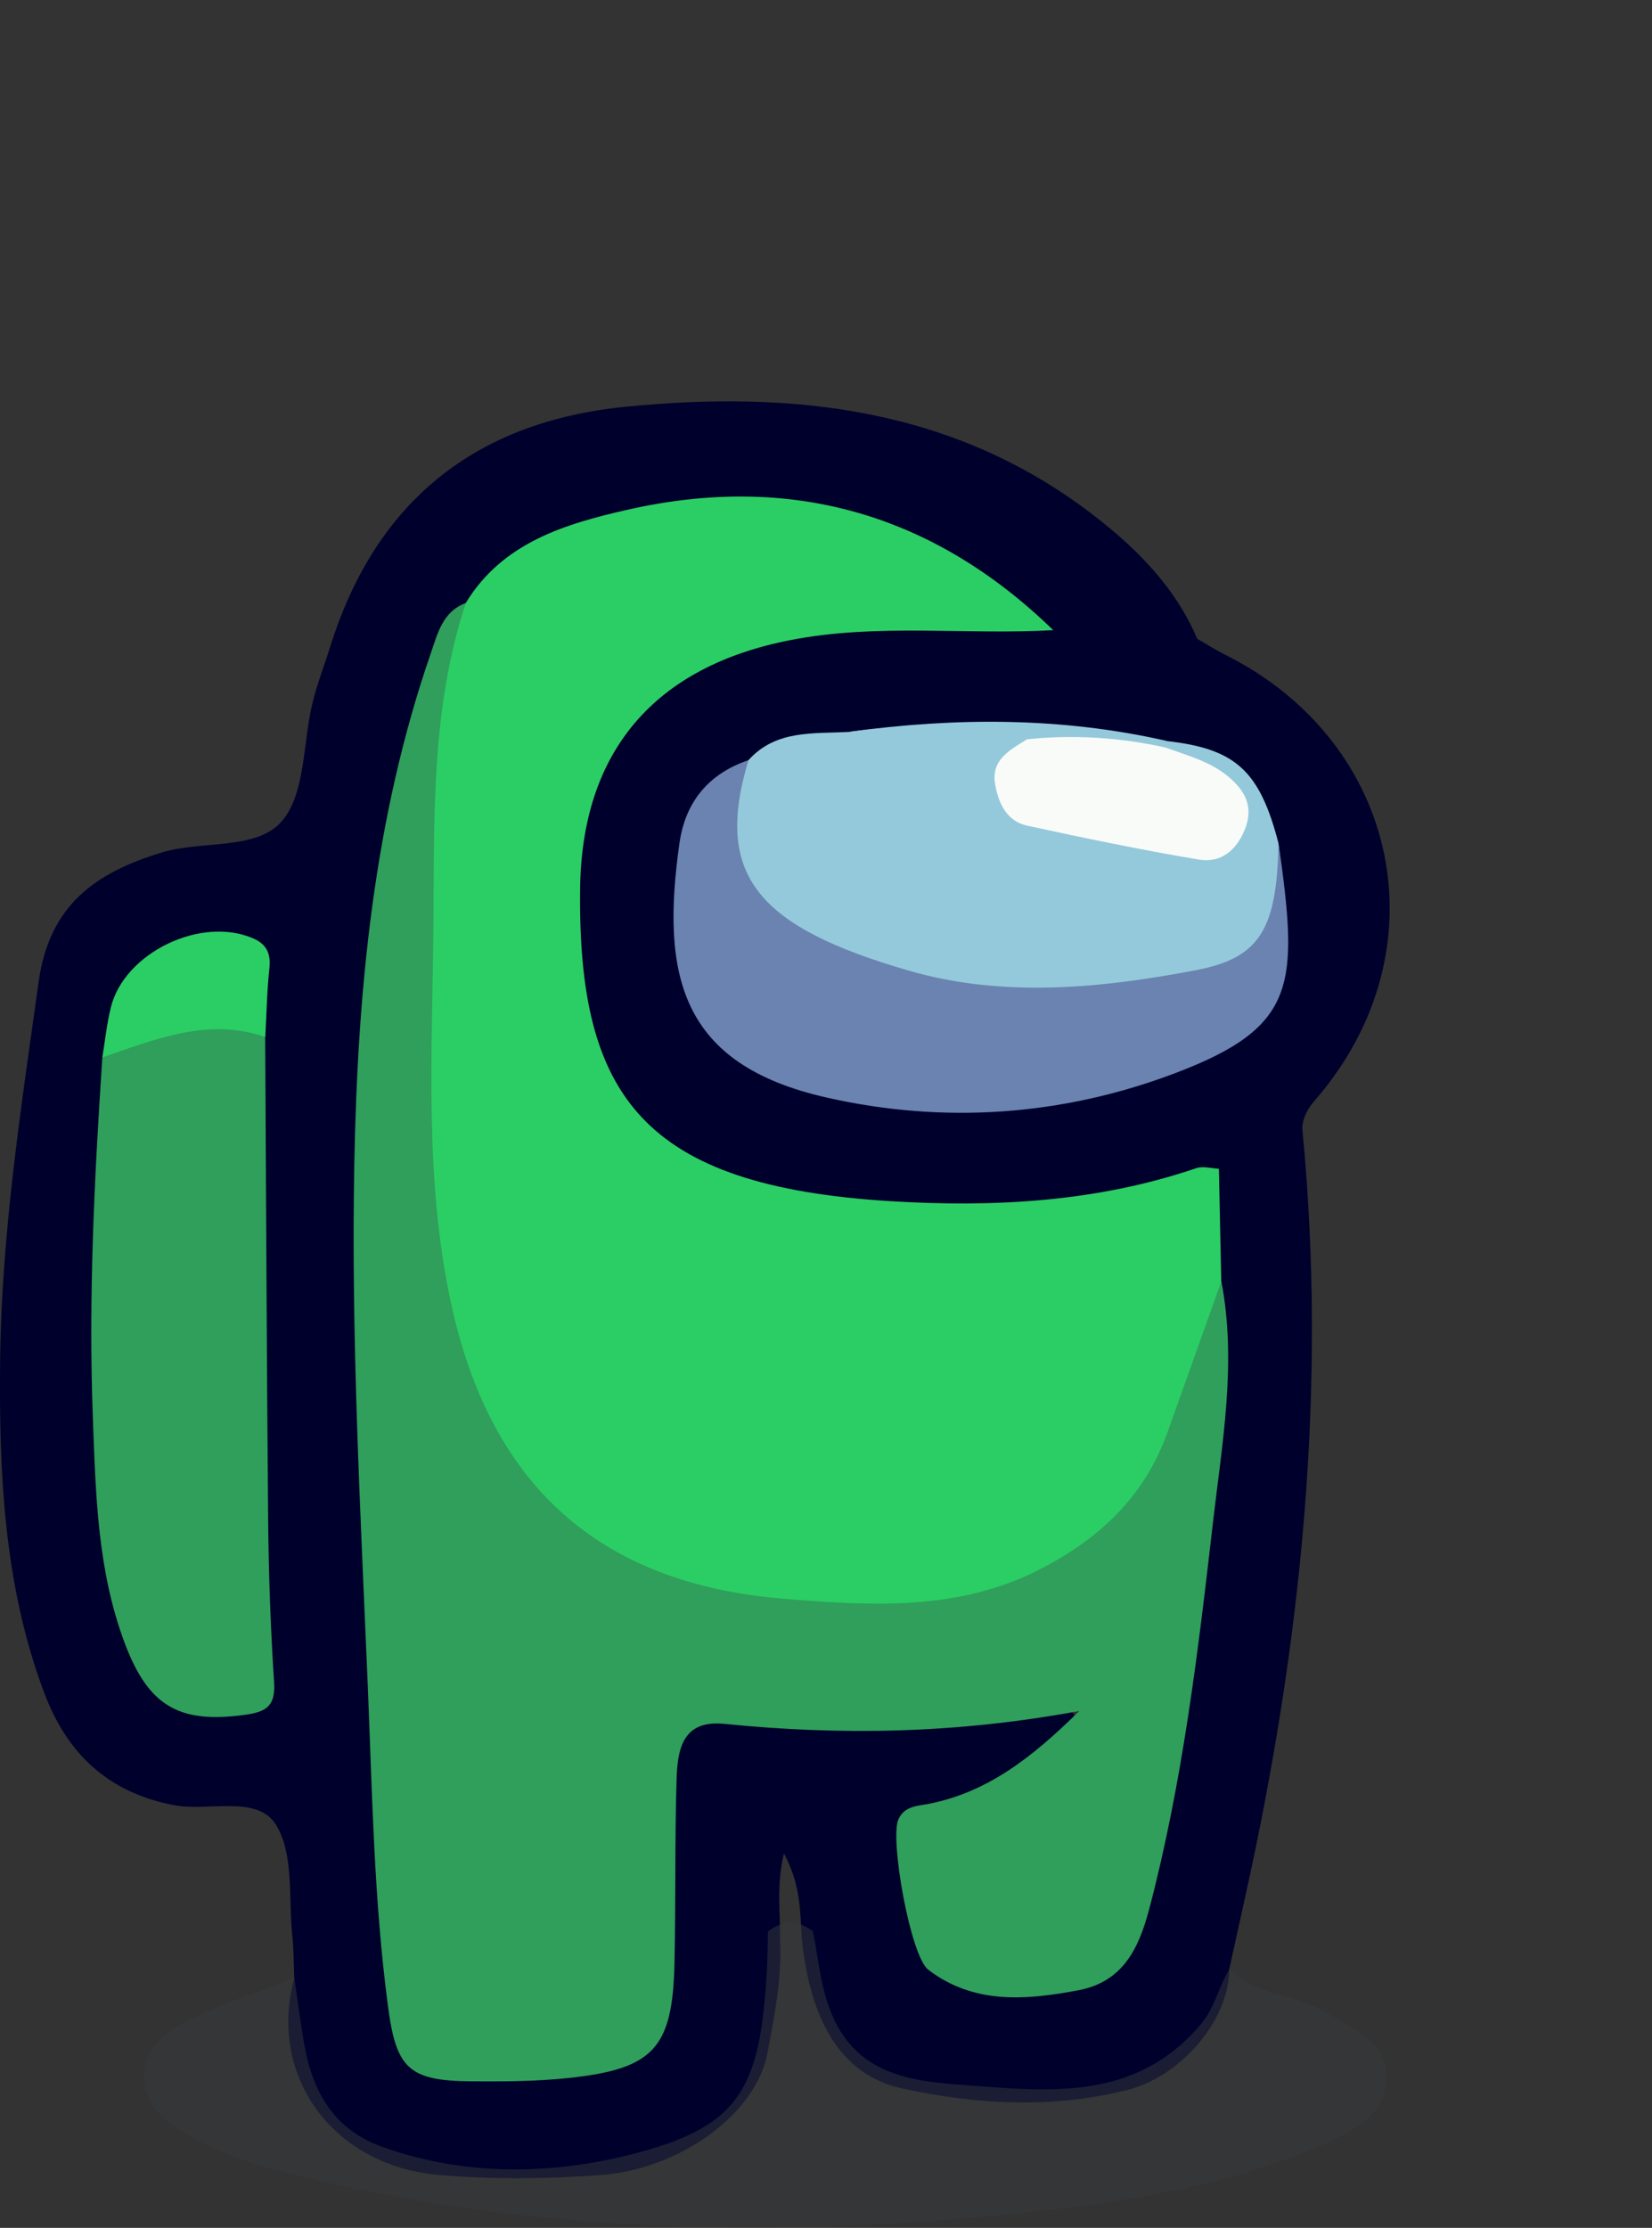 <?xml version="1.0" encoding="UTF-8"?>
<svg id="Layer_1" data-name="Layer 1" xmlns="http://www.w3.org/2000/svg" width="133.5" height="180" viewBox="0 0 133.5 180">
  <rect x="0" y="0" width="133.5" height="180" fill="#333333" stroke="none"/>
  <defs>
    <style>
      .cls-1 {
        fill: #2bce64;
      }

      .cls-2 {
        fill: #373b3c;
        opacity: .5;
      }

      .cls-3 {
        fill: #f9fbf9;
      }

      .cls-4 {
        fill: #6a83b0;
      }

      .cls-5 {
        fill: #2f9f5b;
      }

      .cls-6 {
        fill: #94c9db;
      }

      .cls-7 {
        fill: #00002c;
      }
    </style>
  </defs>
  <path class="cls-7" d="M105.23,91.1c2.06,21.01-.06,41.71-4.62,62.23-.43,1.93-.85,3.86-1.28,5.8,0,4.07-3.87,8.64-8.27,9.74-6.06,1.51-12.15,1.18-18.17-.14-3.76-.82-5.91-3.53-7.07-7.03-.55-1.65-.85-3.37-1.03-5.1-.13-2.14-.07-4.33-1.44-6.84-.63,2.62-.27,4.77-.32,6.88,.18,3.13-.44,6.19-1.01,9.22-.92,4.92-7.04,9.41-13.55,9.88-4.34,.31-8.72,.36-13.05-.02-8.55-.76-13.79-8.03-11.64-15.87-.05-1.11-.03-2.24-.15-3.34-.33-3.08,.15-6.69-1.33-9.08-1.52-2.44-5.46-1.04-8.29-1.59-5.32-1.03-8.61-4.2-10.43-9.05C.32,128.14-.08,119.07,.01,110.02c.1-10.3,1.69-20.48,3.11-30.68,.87-6.26,4.64-8.84,9.94-10.46,3.28-1,7.69-.15,9.73-2.55,1.92-2.26,1.67-6.32,2.47-9.56,.38-1.56,.97-3.06,1.45-4.6,3.68-11.68,11.71-18.11,23.88-19.31,13.48-1.33,26.42,.1,37.6,8.63,3.55,2.71,6.76,5.87,8.56,10.13-3.6,2.47-7.25,.32-10.87,.12-4.83-2.78-9.03-6.58-14.41-8.52-9.99-3.58-19.56-2.69-28.9,2.12-2.07,1.06-3.4,2.88-4.99,4.44-3.21,4.52-3.96,9.89-4.92,15.09-2.4,13.09-3.85,26.33-3.18,39.62,.88,17.34,.81,34.72,2.22,52.03,.82,10.06,1.44,10.63,11.45,10.45,1.5-.03,2.99-.1,4.45-.47,4.3-1.07,5.63-2.6,5.77-7,.15-4.72-.06-9.44,.08-14.15,.18-5.88,1.75-7.11,7.5-6.89,6.72,.26,13.46,.61,20.16-.5,1.11-.18,2.22-.32,3.35-.34,.88-.02,1.86-.03,2.31,.87,.56,1.11-.25,1.91-1,2.55-2.26,1.95-4.53,3.91-7.47,4.84-2.25,.71-4.67,1.1-4.52,4.43,.25,5.73,1.48,8.48,5.11,9.34,6,1.42,11.51,.85,13.41-7.5,3.09-13.49,4.15-27.21,5.94-40.85,.32-2.43,.49-4.96-.3-7.39-.46-2.97-.43-5.95-.12-8.93,1.98-3.75,4.49-5.06,7.41-3.89Z"/>
  <path class="cls-7" d="M105.23,91.1c-2.95-.31-4.7,1.78-6.72,3.32-3.95,2.43-8.48,2.86-12.9,3.39-8.59,1.03-17.16,.81-25.54-1.72-7.96-2.41-12.61-7.64-13.75-15.9-.6-4.33-.83-8.73-.11-12.99,1.08-6.46,4.57-11.51,10.77-14.28,9.13-4.08,18.61-3.76,28.17-2.01,3.9-.21,7.68,1.32,11.61,.71,.75,.43,1.48,.89,2.25,1.28,14.2,7.1,17.64,23.97,7.31,35.93-.6,.69-1.02,1.37-1.08,2.27Z"/>
  <path class="cls-2" d="M65.7,156.06c.48,2.41,.64,4.89,1.73,7.15,2.1,4.38,6.17,4.94,10.33,5.24,6.93,.51,13.91,1.39,19.24-4.85,1.2-1.4,1.45-3.06,2.35-4.48,2.12,2.12,5.26,1.95,7.7,3.42,2.26,1.36,5.07,2.4,4.99,5.41-.08,2.94-2.71,4.29-5.15,5.34-7.98,3.43-16.48,4.71-25.02,5.58-19.7,2-39.29,1.54-58.63-3.29-2.78-.7-5.49-1.61-7.97-3.05-1.85-1.08-3.68-2.33-3.63-4.79,.05-2.46,1.97-3.73,3.84-4.64,2.67-1.3,5.53-2.2,8.31-3.28,.27,1.82,.49,3.66,.82,5.47,.68,3.73,2.36,6.73,6.19,8.13,6.52,2.37,13.41,2.3,19.79,.75,9.23-2.26,10.85-5.26,11.39-15.15,.05-.99,.05-1.98,.08-2.97,1.22-.93,2.43-.93,3.65,0Z"/>
  <path class="cls-1" d="M85.14,50.91c-7.07,.41-14.19-.57-21.23,.8-11.09,2.15-16.9,9.07-17.03,20.09-.2,16.83,5.12,24.02,25.09,25.25,8.34,.51,16.67,.07,24.71-2.67,.54-.18,1.21,.02,1.82,.05,.06,3.03,.13,6.06,.19,9.1-1.78,16.86-10.95,27.36-27.22,26.85-4.23-.13-8.45,.14-12.65-.82-12.7-2.91-20.56-10.53-23.31-23.28-.63-2.92-1.29-5.89-1.32-8.82-.17-13.75-1.07-27.53,.71-41.24,.34-2.6,.66-5.43,2.74-7.5,2.97-4.9,8.07-6.4,13.09-7.54,13.16-2.98,24.7,.32,34.4,9.75Z"/>
  <path class="cls-5" d="M37.65,48.7c-2.87,8.65-2.54,17.63-2.63,26.55-.1,10.04-.72,20.1,1.43,30.05,3.17,14.66,11.93,22.68,26.97,23.88,6.92,.55,13.93,1.01,20.52-2.34,4.88-2.48,8.54-5.91,10.4-11.1,1.46-4.07,2.9-8.15,4.36-12.22,1.26,6.58,.06,13.07-.69,19.58-1.2,10.46-2.45,20.91-5.14,31.14-.86,3.26-2.16,5.88-5.71,6.56-4.21,.8-8.46,1.17-12.15-1.66-1.44-1.11-3.12-10.56-2.41-12.14,.5-1.12,1.6-1.08,2.52-1.27,4.67-.95,8.2-3.65,12.1-7.49-10.09,1.86-19.38,1.97-28.69,1.04-3.47-.35-3.79,2.19-3.86,4.62-.14,4.84-.06,9.68-.16,14.52-.13,7.07-1.63,8.74-8.64,9.48-2.6,.27-5.23,.28-7.85,.26-4.98-.05-6-1.04-6.66-6.02-1.15-8.62-1.28-17.3-1.64-25.97-.59-14.01-1.35-28.01-1.09-42.03,.26-14.03,1.55-27.95,6.18-41.35,.56-1.61,.95-3.39,2.86-4.08Z"/>
  <path class="cls-5" d="M21.43,83.78c.08,13.04,.12,26.09,.24,39.13,.04,4.34,.2,8.69,.48,13.03,.11,1.79-.53,2.35-2.23,2.59-5.36,.77-7.89-.61-9.82-5.72-2.24-5.91-2.37-12.17-2.6-18.35-.36-9.68,.13-19.37,.77-29.03,3.61-3.45,9.71-4.22,13.16-1.65Z"/>
  <path class="cls-1" d="M21.43,83.78c-4.66-1.59-8.89,.2-13.16,1.65,.22-1.34,.36-2.69,.68-4.01,1.08-4.46,7.34-7.46,11.56-5.58,1.05,.47,1.38,1.23,1.26,2.39-.2,1.84-.23,3.7-.33,5.55Z"/>
  <path class="cls-6" d="M60.49,61.41c2.24-2.48,5.28-2.11,8.17-2.28,4.59-.67,9.21-.18,13.8-.27,1.21,.66,.58,1.45,.06,2.13-1.84,2.42-.8,4.17,1.63,4.8,3.95,1.04,7.97,1.88,12,2.63,1.48,.27,2.73-.39,3.3-1.84,.62-1.56-.32-2.57-1.49-3.43-1.2-.88-2.79-1.11-3.81-2.29-.16-.35-.11-.68,.11-.99,5.59,.62,7.53,2.39,9.05,8.24,.86,7.87-.71,10.3-8.39,11.57-8.29,1.38-16.6,1.66-24.75-1.13-3-1.02-5.69-2.56-8.11-4.54-3.96-3.26-4.56-8.43-1.58-12.61Z"/>
  <path class="cls-4" d="M60.49,61.41c-2.84,9.34,.78,13.47,12.9,17,7.63,2.22,15.52,1.45,23.24-.02,5.19-.99,6.55-3.3,6.69-10.28,1.61,11.43,1.56,14.85-8.39,18.61-9.1,3.44-18.65,4.11-28.16,1.95-11.72-2.66-13.4-9.76-11.86-20.56,.47-3.3,2.34-5.6,5.57-6.69Z"/>
  <path class="cls-6" d="M94.27,59.87c0,.18-.03,.35-.07,.52-3.79,.85-7.58,1.53-11.19-.67-4.74-1.27-9.58-.12-14.35-.6,8.58-1.16,17.12-1.19,25.61,.74Z"/>
  <path class="cls-3" d="M83.01,59.73c3.77-.39,7.49-.15,11.19,.67,1.75,.64,3.58,1.12,5.05,2.34,1.35,1.12,2.08,2.43,1.36,4.24-.67,1.71-1.94,2.77-3.72,2.47-4.65-.78-9.27-1.74-13.88-2.74-1.67-.36-2.33-1.83-2.59-3.34-.36-2,1.22-2.79,2.6-3.65Z"/>
</svg>